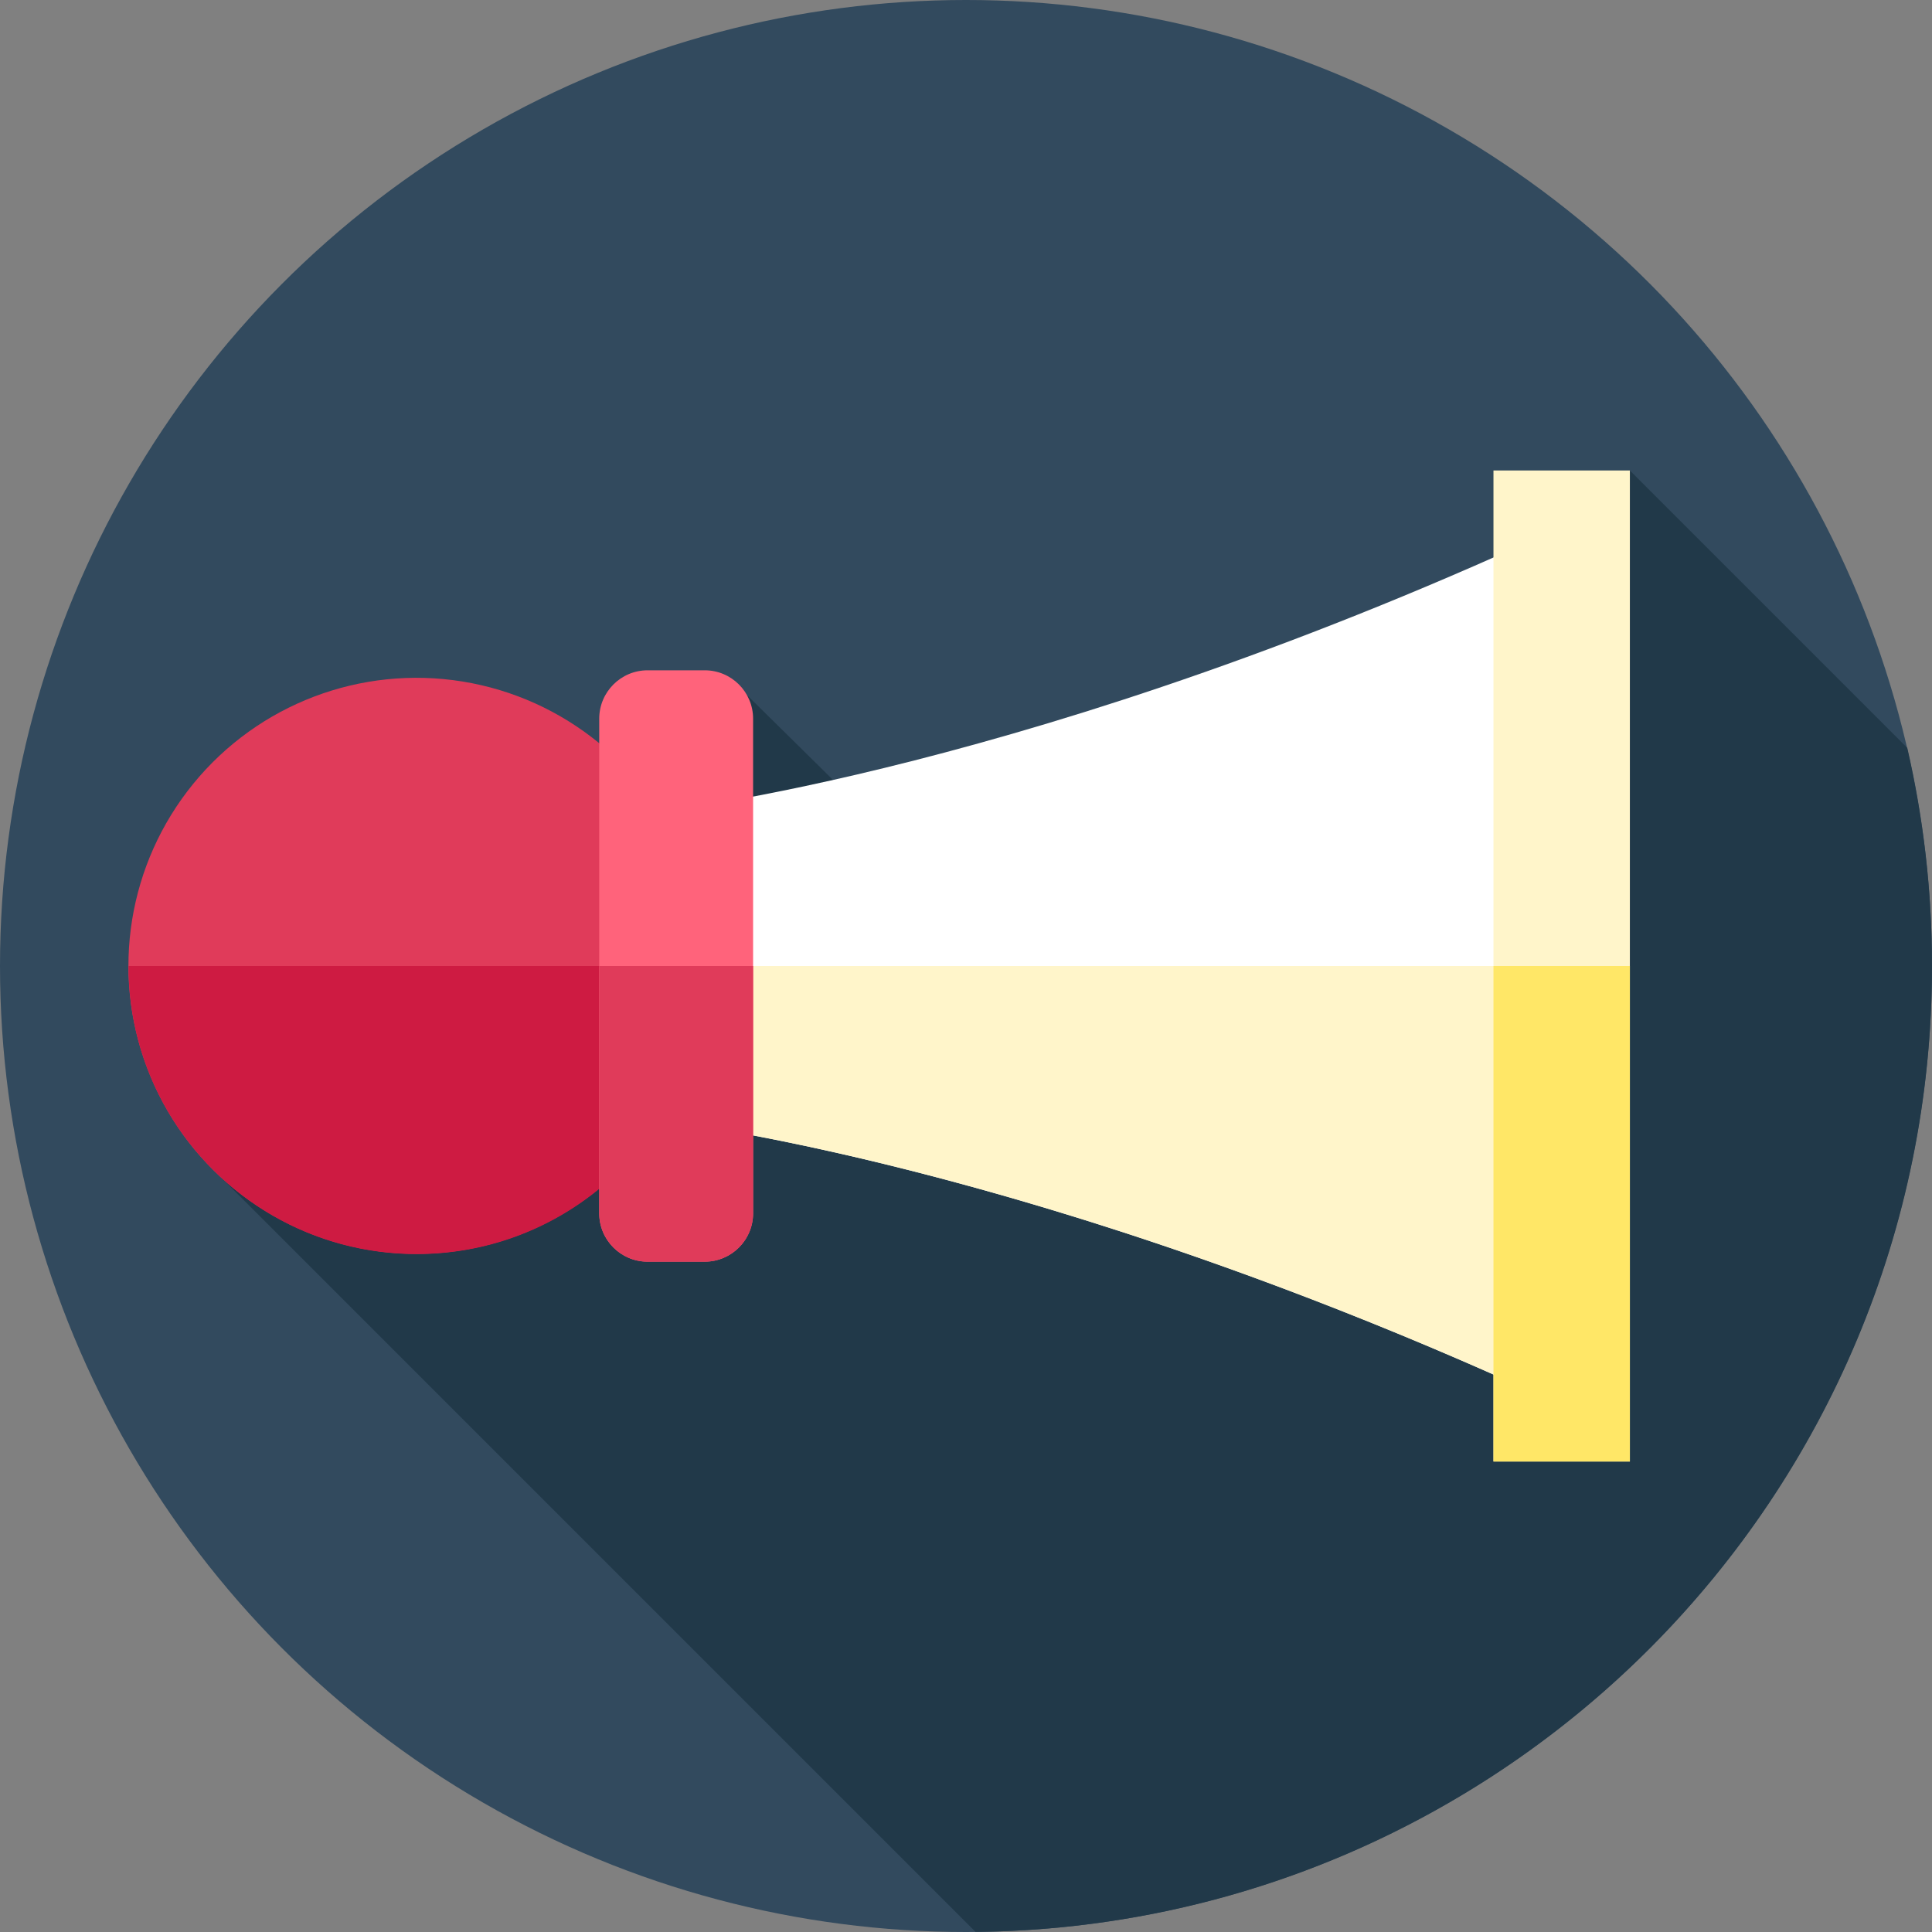 <svg id="Layer_1" enable-background="new 0 0 512 512" height="512" viewBox="0 0 512 512" width="512" xmlns="http://www.w3.org/2000/svg"><rect x="0" y="0" width="512" height="512" fill="#808080" stroke="none"/><g id="XMLID_2370_"><g id="XMLID_2278_"><g id="XMLID_3562_"><g id="XMLID_3563_"><g id="XMLID_3564_"><g id="XMLID_3565_"><g id="XMLID_3566_"><g id="XMLID_3567_"><g id="XMLID_3568_"><g id="XMLID_3569_"><g id="XMLID_3570_"><g id="XMLID_3571_"><g id="XMLID_3572_"><g id="XMLID_3573_"><g id="XMLID_3574_"><g id="XMLID_3575_"><g id="XMLID_3576_"><circle id="XMLID_3577_" cx="256" cy="256" fill="#324a5e" r="256"/></g></g></g></g></g></g></g></g></g></g></g></g></g></g></g></g><path id="XMLID_2862_" d="m512 256c0-19.879-2.266-39.229-6.553-57.806l-73.513-73.513-36.15 42.877c-74.087 32.783-116.088 49.685-155.357 58.515l-42.501-41.898-138.999 128.19 199.603 199.603c140.218-1.361 253.47-115.429 253.47-255.968z" fill="#213949"/><g id="XMLID_2216_"><g id="XMLID_1967_"><g id="XMLID_941_"><path id="XMLID_960_" d="m174.061 215.19v81.617s101.196 10.781 242.765 77.025v-235.667c-141.569 66.245-242.765 77.025-242.765 77.025z" fill="#fff"/></g><g id="XMLID_2057_"><path id="XMLID_3318_" d="m416.825 255.999v117.83c-7.12-3.33-14.13-6.52-21.04-9.57-89.37-39.55-160.36-56.57-196.2-63.36-13.59-2.58-22.13-3.69-24.7-4-.54-.06-.82-.09-.82-.09v-40.81z" fill="#fff5ca"/></g><ellipse id="XMLID_3113_" cx="110.411" cy="255.999" fill="#e03b5a" rx="76.343" ry="76.343" transform="matrix(.16 -.987 .987 .16 -159.968 323.977)"/><path id="XMLID_3315_" d="m186.755 255.999c0 15.05-4.35 29.08-11.87 40.9-4.37 6.87-9.81 13-16.08 18.15-13.17 10.81-30.02 17.29-48.39 17.29-42.17 0-76.35-34.18-76.35-76.34z" fill="#ce1b42"/><path id="XMLID_408_" d="m186.754 177.637h-15.127c-7.084 0-12.826 5.743-12.826 12.826v131.07c0 7.084 5.743 12.826 12.826 12.826h15.127c7.084 0 12.826-5.743 12.826-12.826v-131.07c.001-7.083-5.742-12.826-12.826-12.826z" fill="#ff637b"/><path id="XMLID_1725_" d="m395.784 124.681h36.15v262.635h-36.15z" fill="#fff5ca"/><path id="XMLID_3313_" d="m395.785 255.999h36.15v131.32h-36.15z" fill="#ffe767"/></g><g id="XMLID_1112_"><path id="XMLID_3316_" d="m199.585 255.999v65.53c0 7.09-5.75 12.83-12.83 12.83h-15.13c-7.08 0-12.82-5.74-12.82-12.83v-65.53z" fill="#e03b5a"/></g></g></g></svg>